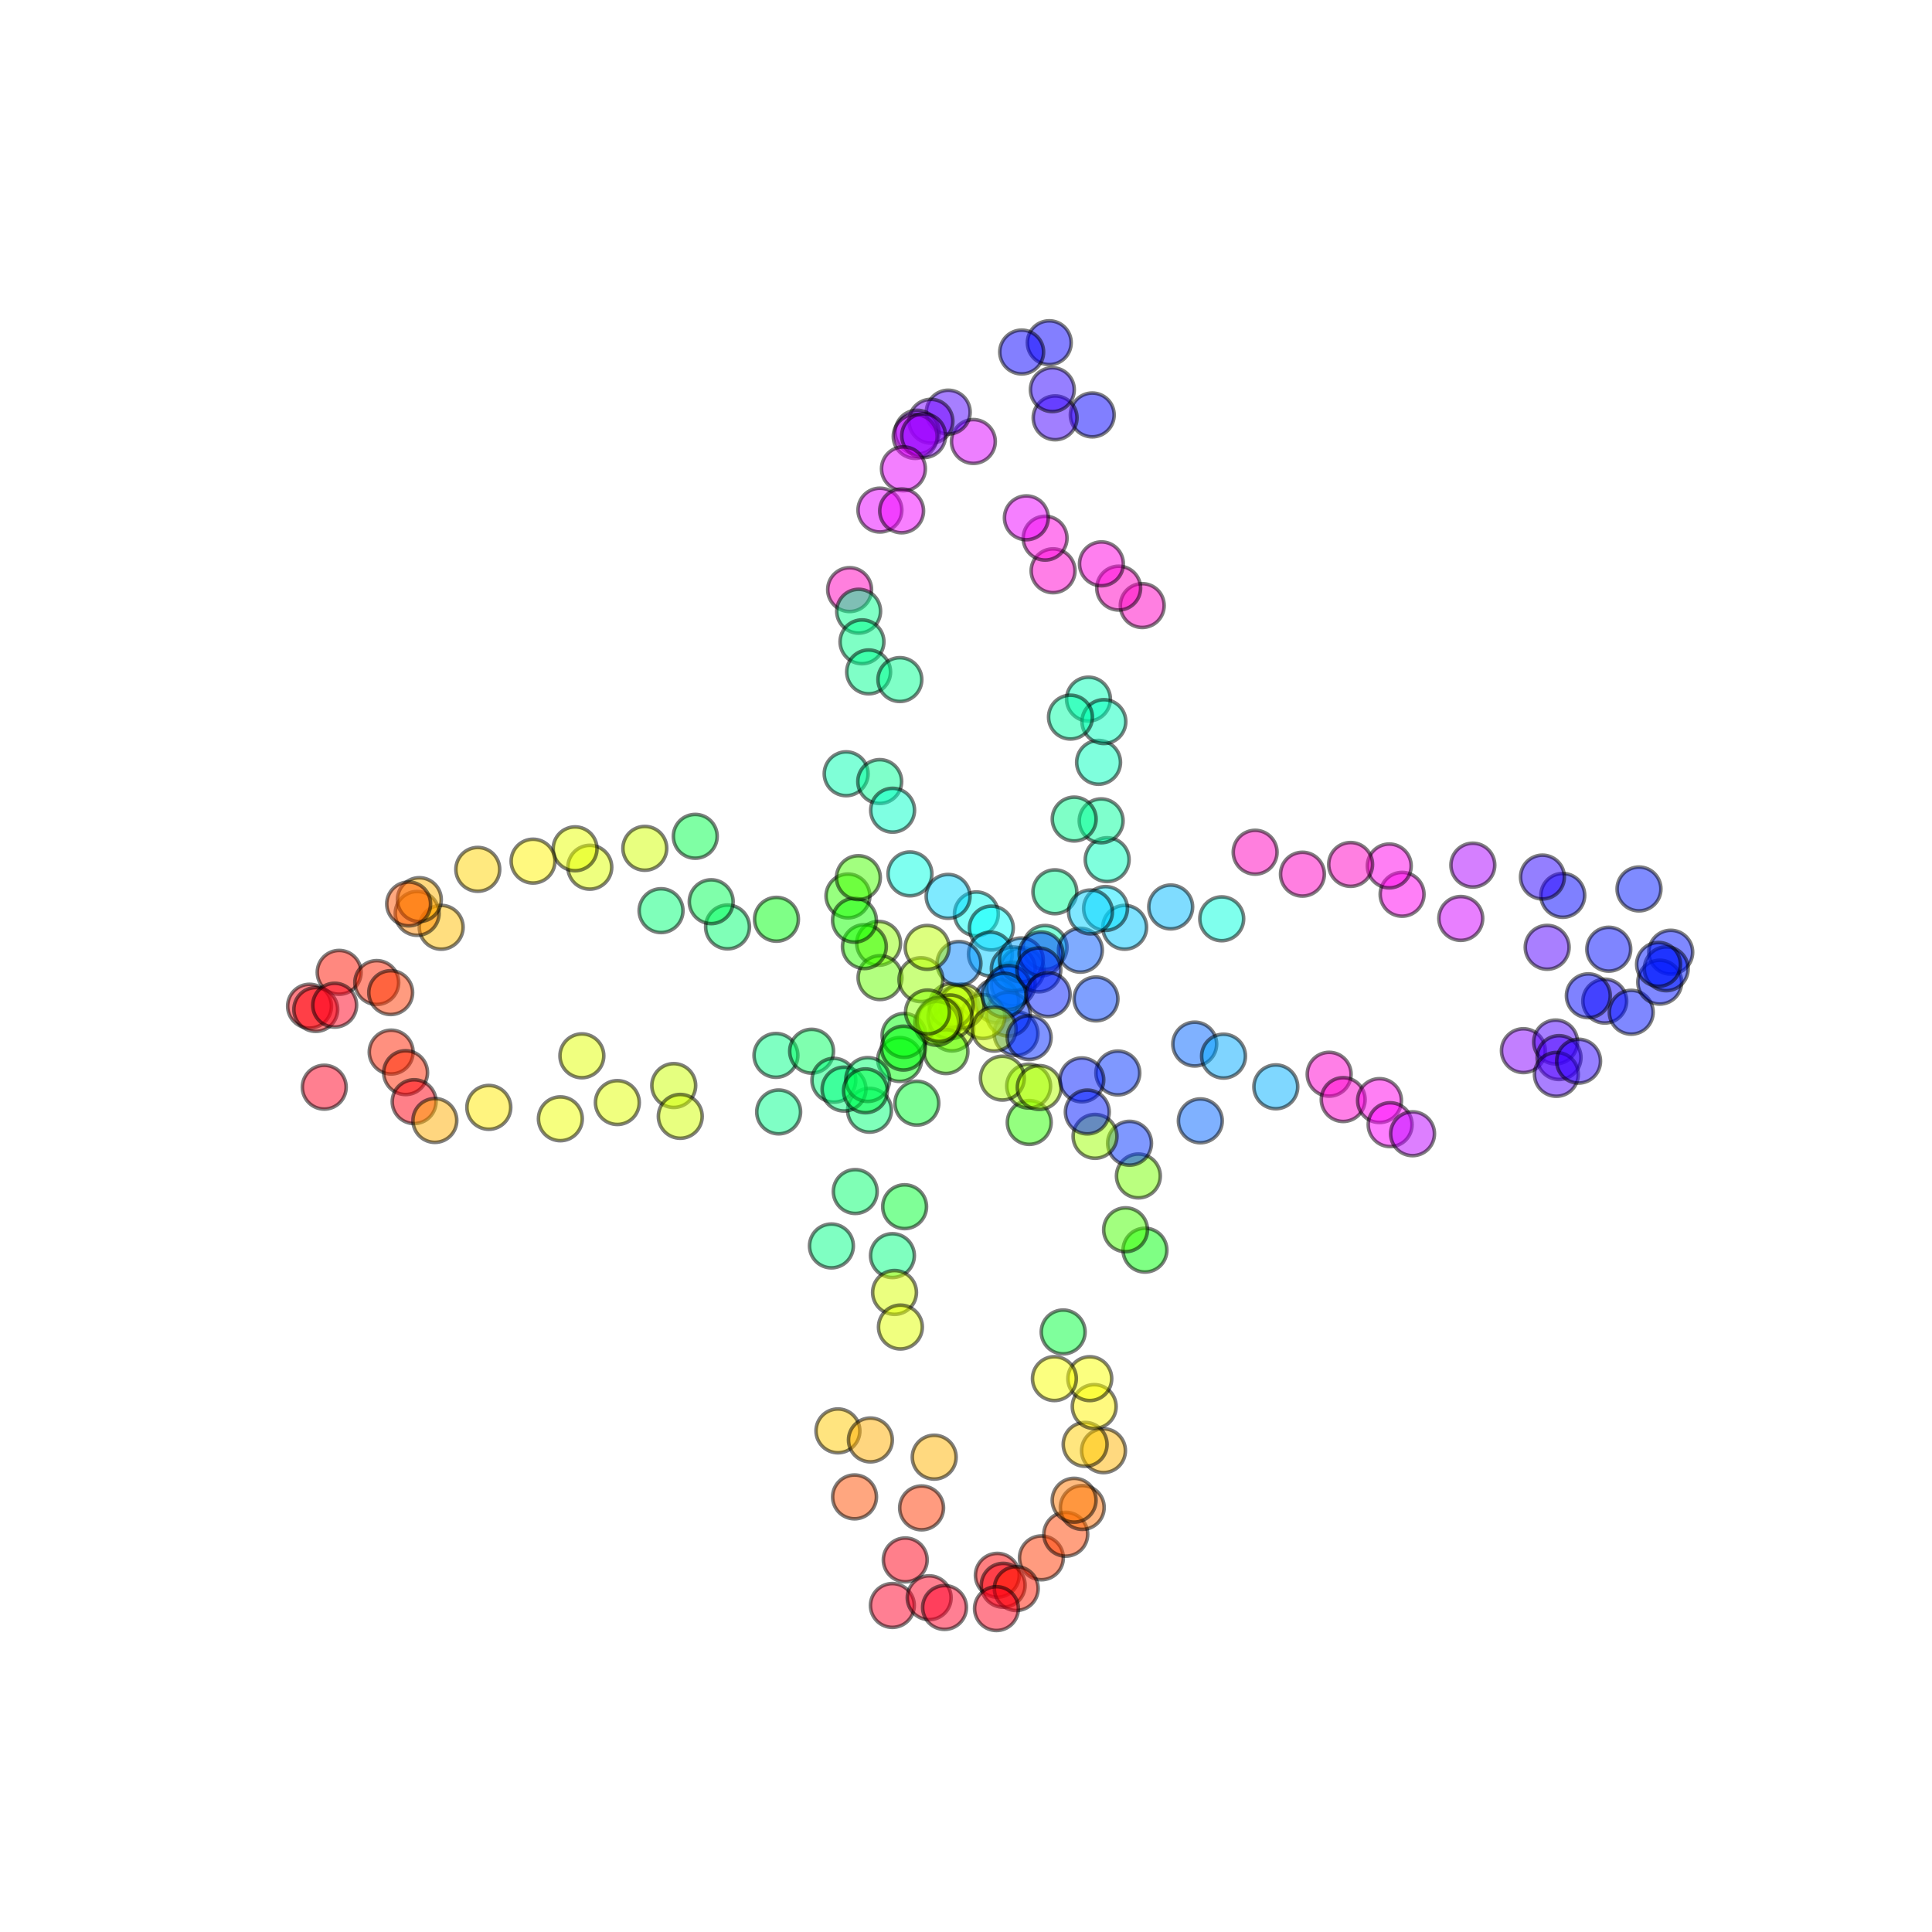 <?xml version="1.0" encoding="utf-8" standalone="no"?>
<!DOCTYPE svg PUBLIC "-//W3C//DTD SVG 1.1//EN"
  "http://www.w3.org/Graphics/SVG/1.1/DTD/svg11.dtd">
<svg xmlns:xlink="http://www.w3.org/1999/xlink" width="540pt" height="540pt" viewBox="0 0 540 540" xmlns="http://www.w3.org/2000/svg" version="1.1">
 <defs>
  <style type="text/css">*{stroke-linejoin: round; stroke-linecap: butt}</style>
 </defs>
 <g id="figure_1">
  <g id="patch_1">
   <path d="M 0 540 
L 540 540 
L 540 0 
L 0 0 
z
" style="fill: #ffffff"/>
  </g>
  <g id="axes_1">
   <g id="PathCollection_1">
    <defs>
     <path id="C0_0_87c0d70e18" d="M 0 6.124 
C 1.624 6.124 3.182 5.478 4.33 4.33 
C 5.478 3.182 6.124 1.624 6.124 -0 
C 6.124 -1.624 5.478 -3.182 4.33 -4.33 
C 3.182 -5.478 1.624 -6.124 0 -6.124 
C -1.624 -6.124 -3.182 -5.478 -4.33 -4.33 
C -5.478 -3.182 -6.124 -1.624 -6.124 0 
C -6.124 1.624 -5.478 3.182 -4.33 4.33 
C -3.182 5.478 -1.624 6.124 0 6.124 
z
"/>
    </defs>
    <g clip-path="url(#p5a6c719908)">
     <use xlink:href="#C0_0_87c0d70e18" x="304.234" y="195.401" style="fill: #00ffb7; fill-opacity: 0.5; stroke: #000000; stroke-opacity: 0.5"/>
    </g>
    <g clip-path="url(#p5a6c719908)">
     <use xlink:href="#C0_0_87c0d70e18" x="319.26" y="169.257" style="fill: #ff00c5; fill-opacity: 0.5; stroke: #000000; stroke-opacity: 0.5"/>
    </g>
    <g clip-path="url(#p5a6c719908)">
     <use xlink:href="#C0_0_87c0d70e18" x="312.677" y="164.381" style="fill: #ff00c5; fill-opacity: 0.5; stroke: #000000; stroke-opacity: 0.5"/>
    </g>
    <g clip-path="url(#p5a6c719908)">
     <use xlink:href="#C0_0_87c0d70e18" x="307.854" y="157.593" style="fill: #ff00e0; fill-opacity: 0.5; stroke: #000000; stroke-opacity: 0.5"/>
    </g>
    <g clip-path="url(#p5a6c719908)">
     <use xlink:href="#C0_0_87c0d70e18" x="294.339" y="159.535" style="fill: #ff00d0; fill-opacity: 0.5; stroke: #000000; stroke-opacity: 0.5"/>
    </g>
    <g clip-path="url(#p5a6c719908)">
     <use xlink:href="#C0_0_87c0d70e18" x="292.113" y="150.418" style="fill: #ff00e0; fill-opacity: 0.5; stroke: #000000; stroke-opacity: 0.5"/>
    </g>
    <g clip-path="url(#p5a6c719908)">
     <use xlink:href="#C0_0_87c0d70e18" x="286.871" y="144.732" style="fill: #ed00ff; fill-opacity: 0.5; stroke: #000000; stroke-opacity: 0.5"/>
    </g>
    <g clip-path="url(#p5a6c719908)">
     <use xlink:href="#C0_0_87c0d70e18" x="305.291" y="115.977" style="fill: #0400ff; fill-opacity: 0.5; stroke: #000000; stroke-opacity: 0.5"/>
    </g>
    <g clip-path="url(#p5a6c719908)">
     <use xlink:href="#C0_0_87c0d70e18" x="294.912" y="116.785" style="fill: #4500ff; fill-opacity: 0.5; stroke: #000000; stroke-opacity: 0.5"/>
    </g>
    <g clip-path="url(#p5a6c719908)">
     <use xlink:href="#C0_0_87c0d70e18" x="294.133" y="108.915" style="fill: #2f00ff; fill-opacity: 0.5; stroke: #000000; stroke-opacity: 0.5"/>
    </g>
    <g clip-path="url(#p5a6c719908)">
     <use xlink:href="#C0_0_87c0d70e18" x="272.063" y="123.398" style="fill: #dd00ff; fill-opacity: 0.5; stroke: #000000; stroke-opacity: 0.5"/>
    </g>
    <g clip-path="url(#p5a6c719908)">
     <use xlink:href="#C0_0_87c0d70e18" x="293.274" y="95.789" style="fill: #0900ff; fill-opacity: 0.5; stroke: #000000; stroke-opacity: 0.5"/>
    </g>
    <g clip-path="url(#p5a6c719908)">
     <use xlink:href="#C0_0_87c0d70e18" x="285.565" y="98.392" style="fill: #0900ff; fill-opacity: 0.5; stroke: #000000; stroke-opacity: 0.5"/>
    </g>
    <g clip-path="url(#p5a6c719908)">
     <use xlink:href="#C0_0_87c0d70e18" x="265.035" y="115.193" style="fill: #5000ff; fill-opacity: 0.5; stroke: #000000; stroke-opacity: 0.5"/>
    </g>
    <g clip-path="url(#p5a6c719908)">
     <use xlink:href="#C0_0_87c0d70e18" x="260.197" y="117.739" style="fill: #7600ff; fill-opacity: 0.5; stroke: #000000; stroke-opacity: 0.5"/>
    </g>
    <g clip-path="url(#p5a6c719908)">
     <use xlink:href="#C0_0_87c0d70e18" x="256.328" y="120.793" style="fill: #8b00ff; fill-opacity: 0.5; stroke: #000000; stroke-opacity: 0.5"/>
    </g>
    <g clip-path="url(#p5a6c719908)">
     <use xlink:href="#C0_0_87c0d70e18" x="255.803" y="121.991" style="fill: #d200ff; fill-opacity: 0.5; stroke: #000000; stroke-opacity: 0.5"/>
    </g>
    <g clip-path="url(#p5a6c719908)">
     <use xlink:href="#C0_0_87c0d70e18" x="258.165" y="121.78" style="fill: #8b00ff; fill-opacity: 0.5; stroke: #000000; stroke-opacity: 0.5"/>
    </g>
    <g clip-path="url(#p5a6c719908)">
     <use xlink:href="#C0_0_87c0d70e18" x="252.513" y="131.026" style="fill: #e800ff; fill-opacity: 0.5; stroke: #000000; stroke-opacity: 0.5"/>
    </g>
    <g clip-path="url(#p5a6c719908)">
     <use xlink:href="#C0_0_87c0d70e18" x="245.941" y="142.575" style="fill: #e800ff; fill-opacity: 0.5; stroke: #000000; stroke-opacity: 0.5"/>
    </g>
    <g clip-path="url(#p5a6c719908)">
     <use xlink:href="#C0_0_87c0d70e18" x="252.008" y="142.787" style="fill: #f300ff; fill-opacity: 0.5; stroke: #000000; stroke-opacity: 0.5"/>
    </g>
    <g clip-path="url(#p5a6c719908)">
     <use xlink:href="#C0_0_87c0d70e18" x="237.473" y="164.799" style="fill: #ff00bf; fill-opacity: 0.5; stroke: #000000; stroke-opacity: 0.5"/>
    </g>
    <g clip-path="url(#p5a6c719908)">
     <use xlink:href="#C0_0_87c0d70e18" x="239.992" y="170.834" style="fill: #00ff8c; fill-opacity: 0.5; stroke: #000000; stroke-opacity: 0.5"/>
    </g>
    <g clip-path="url(#p5a6c719908)">
     <use xlink:href="#C0_0_87c0d70e18" x="240.927" y="179.388" style="fill: #00ff8c; fill-opacity: 0.5; stroke: #000000; stroke-opacity: 0.5"/>
    </g>
    <g clip-path="url(#p5a6c719908)">
     <use xlink:href="#C0_0_87c0d70e18" x="242.785" y="187.798" style="fill: #00ff91; fill-opacity: 0.5; stroke: #000000; stroke-opacity: 0.5"/>
    </g>
    <g clip-path="url(#p5a6c719908)">
     <use xlink:href="#C0_0_87c0d70e18" x="251.517" y="189.946" style="fill: #00ff91; fill-opacity: 0.5; stroke: #000000; stroke-opacity: 0.5"/>
    </g>
    <g clip-path="url(#p5a6c719908)">
     <use xlink:href="#C0_0_87c0d70e18" x="236.504" y="216.271" style="fill: #00ffb1; fill-opacity: 0.5; stroke: #000000; stroke-opacity: 0.5"/>
    </g>
    <g clip-path="url(#p5a6c719908)">
     <use xlink:href="#C0_0_87c0d70e18" x="245.885" y="218.449" style="fill: #00ff97; fill-opacity: 0.5; stroke: #000000; stroke-opacity: 0.5"/>
    </g>
    <g clip-path="url(#p5a6c719908)">
     <use xlink:href="#C0_0_87c0d70e18" x="249.49" y="226.459" style="fill: #00ffc7; fill-opacity: 0.5; stroke: #000000; stroke-opacity: 0.5"/>
    </g>
    <g clip-path="url(#p5a6c719908)">
     <use xlink:href="#C0_0_87c0d70e18" x="237.006" y="250.425" style="fill: #31ff00; fill-opacity: 0.5; stroke: #000000; stroke-opacity: 0.5"/>
    </g>
    <g clip-path="url(#p5a6c719908)">
     <use xlink:href="#C0_0_87c0d70e18" x="254.334" y="244.256" style="fill: #00ffe2; fill-opacity: 0.5; stroke: #000000; stroke-opacity: 0.5"/>
    </g>
    <g clip-path="url(#p5a6c719908)">
     <use xlink:href="#C0_0_87c0d70e18" x="245.577" y="263.667" style="fill: #8dff00; fill-opacity: 0.5; stroke: #000000; stroke-opacity: 0.5"/>
    </g>
    <g clip-path="url(#p5a6c719908)">
     <use xlink:href="#C0_0_87c0d70e18" x="245.968" y="273.249" style="fill: #67ff00; fill-opacity: 0.5; stroke: #000000; stroke-opacity: 0.5"/>
    </g>
    <g clip-path="url(#p5a6c719908)">
     <use xlink:href="#C0_0_87c0d70e18" x="272.907" y="255.438" style="fill: #00fff2; fill-opacity: 0.5; stroke: #000000; stroke-opacity: 0.5"/>
    </g>
    <g clip-path="url(#p5a6c719908)">
     <use xlink:href="#C0_0_87c0d70e18" x="277.082" y="259.398" style="fill: #00fffd; fill-opacity: 0.5; stroke: #000000; stroke-opacity: 0.5"/>
    </g>
    <g clip-path="url(#p5a6c719908)">
     <use xlink:href="#C0_0_87c0d70e18" x="276.822" y="266.665" style="fill: #00cbff; fill-opacity: 0.5; stroke: #000000; stroke-opacity: 0.5"/>
    </g>
    <g clip-path="url(#p5a6c719908)">
     <use xlink:href="#C0_0_87c0d70e18" x="267.483" y="281.768" style="fill: #c3ff00; fill-opacity: 0.5; stroke: #000000; stroke-opacity: 0.5"/>
    </g>
    <g clip-path="url(#p5a6c719908)">
     <use xlink:href="#C0_0_87c0d70e18" x="266.07" y="287.608" style="fill: #b2ff00; fill-opacity: 0.5; stroke: #000000; stroke-opacity: 0.5"/>
    </g>
    <g clip-path="url(#p5a6c719908)">
     <use xlink:href="#C0_0_87c0d70e18" x="285.694" y="271" style="fill: #0038ff; fill-opacity: 0.5; stroke: #000000; stroke-opacity: 0.5"/>
    </g>
    <g clip-path="url(#p5a6c719908)">
     <use xlink:href="#C0_0_87c0d70e18" x="283.195" y="275.055" style="fill: #002dff; fill-opacity: 0.5; stroke: #000000; stroke-opacity: 0.5"/>
    </g>
    <g clip-path="url(#p5a6c719908)">
     <use xlink:href="#C0_0_87c0d70e18" x="278.584" y="279.738" style="fill: #006fff; fill-opacity: 0.5; stroke: #000000; stroke-opacity: 0.5"/>
    </g>
    <g clip-path="url(#p5a6c719908)">
     <use xlink:href="#C0_0_87c0d70e18" x="292.101" y="264.806" style="fill: #00ffb7; fill-opacity: 0.5; stroke: #000000; stroke-opacity: 0.5"/>
    </g>
    <g clip-path="url(#p5a6c719908)">
     <use xlink:href="#C0_0_87c0d70e18" x="283.222" y="270.807" style="fill: #00b0ff; fill-opacity: 0.5; stroke: #000000; stroke-opacity: 0.5"/>
    </g>
    <g clip-path="url(#p5a6c719908)">
     <use xlink:href="#C0_0_87c0d70e18" x="309.456" y="240.279" style="fill: #00ffbc; fill-opacity: 0.5; stroke: #000000; stroke-opacity: 0.5"/>
    </g>
    <g clip-path="url(#p5a6c719908)">
     <use xlink:href="#C0_0_87c0d70e18" x="294.84" y="249.255" style="fill: #00ff97; fill-opacity: 0.5; stroke: #000000; stroke-opacity: 0.5"/>
    </g>
    <g clip-path="url(#p5a6c719908)">
     <use xlink:href="#C0_0_87c0d70e18" x="307.778" y="229.424" style="fill: #00ff9c; fill-opacity: 0.5; stroke: #000000; stroke-opacity: 0.5"/>
    </g>
    <g clip-path="url(#p5a6c719908)">
     <use xlink:href="#C0_0_87c0d70e18" x="300.24" y="228.93" style="fill: #00ff91; fill-opacity: 0.5; stroke: #000000; stroke-opacity: 0.5"/>
    </g>
    <g clip-path="url(#p5a6c719908)">
     <use xlink:href="#C0_0_87c0d70e18" x="307.054" y="213.076" style="fill: #00ffbc; fill-opacity: 0.5; stroke: #000000; stroke-opacity: 0.5"/>
    </g>
    <g clip-path="url(#p5a6c719908)">
     <use xlink:href="#C0_0_87c0d70e18" x="308.541" y="201.691" style="fill: #00ffbc; fill-opacity: 0.5; stroke: #000000; stroke-opacity: 0.5"/>
    </g>
    <g clip-path="url(#p5a6c719908)">
     <use xlink:href="#C0_0_87c0d70e18" x="299.202" y="200.434" style="fill: #00ffa7; fill-opacity: 0.5; stroke: #000000; stroke-opacity: 0.5"/>
    </g>
    <g clip-path="url(#p5a6c719908)">
     <use xlink:href="#C0_0_87c0d70e18" x="320.022" y="349.421" style="fill: #00ff0b; fill-opacity: 0.5; stroke: #000000; stroke-opacity: 0.5"/>
    </g>
    <g clip-path="url(#p5a6c719908)">
     <use xlink:href="#C0_0_87c0d70e18" x="314.602" y="343.723" style="fill: #46ff00; fill-opacity: 0.5; stroke: #000000; stroke-opacity: 0.5"/>
    </g>
    <g clip-path="url(#p5a6c719908)">
     <use xlink:href="#C0_0_87c0d70e18" x="318.183" y="328.683" style="fill: #77ff00; fill-opacity: 0.5; stroke: #000000; stroke-opacity: 0.5"/>
    </g>
    <g clip-path="url(#p5a6c719908)">
     <use xlink:href="#C0_0_87c0d70e18" x="315.712" y="319.543" style="fill: #0033ff; fill-opacity: 0.5; stroke: #000000; stroke-opacity: 0.5"/>
    </g>
    <g clip-path="url(#p5a6c719908)">
     <use xlink:href="#C0_0_87c0d70e18" x="306.064" y="317.619" style="fill: #9dff00; fill-opacity: 0.5; stroke: #000000; stroke-opacity: 0.5"/>
    </g>
    <g clip-path="url(#p5a6c719908)">
     <use xlink:href="#C0_0_87c0d70e18" x="312.434" y="299.905" style="fill: #0033ff; fill-opacity: 0.5; stroke: #000000; stroke-opacity: 0.5"/>
    </g>
    <g clip-path="url(#p5a6c719908)">
     <use xlink:href="#C0_0_87c0d70e18" x="287.677" y="313.733" style="fill: #2bff00; fill-opacity: 0.5; stroke: #000000; stroke-opacity: 0.5"/>
    </g>
    <g clip-path="url(#p5a6c719908)">
     <use xlink:href="#C0_0_87c0d70e18" x="287.509" y="303.566" style="fill: #97ff00; fill-opacity: 0.5; stroke: #000000; stroke-opacity: 0.5"/>
    </g>
    <g clip-path="url(#p5a6c719908)">
     <use xlink:href="#C0_0_87c0d70e18" x="280.163" y="301.342" style="fill: #a8ff00; fill-opacity: 0.5; stroke: #000000; stroke-opacity: 0.5"/>
    </g>
    <g clip-path="url(#p5a6c719908)">
     <use xlink:href="#C0_0_87c0d70e18" x="283.978" y="288.878" style="fill: #0038ff; fill-opacity: 0.5; stroke: #000000; stroke-opacity: 0.5"/>
    </g>
    <g clip-path="url(#p5a6c719908)">
     <use xlink:href="#C0_0_87c0d70e18" x="281.83" y="283.44" style="fill: #0033ff; fill-opacity: 0.5; stroke: #000000; stroke-opacity: 0.5"/>
    </g>
    <g clip-path="url(#p5a6c719908)">
     <use xlink:href="#C0_0_87c0d70e18" x="274.739" y="284.132" style="fill: #cdff00; fill-opacity: 0.5; stroke: #000000; stroke-opacity: 0.5"/>
    </g>
    <g clip-path="url(#p5a6c719908)">
     <use xlink:href="#C0_0_87c0d70e18" x="285.467" y="268.298" style="fill: #00a5ff; fill-opacity: 0.5; stroke: #000000; stroke-opacity: 0.5"/>
    </g>
    <g clip-path="url(#p5a6c719908)">
     <use xlink:href="#C0_0_87c0d70e18" x="268.866" y="281.17" style="fill: #cdff00; fill-opacity: 0.5; stroke: #000000; stroke-opacity: 0.5"/>
    </g>
    <g clip-path="url(#p5a6c719908)">
     <use xlink:href="#C0_0_87c0d70e18" x="262.827" y="284.918" style="fill: #b8ff00; fill-opacity: 0.5; stroke: #000000; stroke-opacity: 0.5"/>
    </g>
    <g clip-path="url(#p5a6c719908)">
     <use xlink:href="#C0_0_87c0d70e18" x="265.861" y="281.068" style="fill: #b2ff00; fill-opacity: 0.5; stroke: #000000; stroke-opacity: 0.5"/>
    </g>
    <g clip-path="url(#p5a6c719908)">
     <use xlink:href="#C0_0_87c0d70e18" x="251.47" y="296.132" style="fill: #00ff0b; fill-opacity: 0.5; stroke: #000000; stroke-opacity: 0.5"/>
    </g>
    <g clip-path="url(#p5a6c719908)">
     <use xlink:href="#C0_0_87c0d70e18" x="265.527" y="284.227" style="fill: #c3ff00; fill-opacity: 0.5; stroke: #000000; stroke-opacity: 0.5"/>
    </g>
    <g clip-path="url(#p5a6c719908)">
     <use xlink:href="#C0_0_87c0d70e18" x="243.031" y="310.316" style="fill: #00ff76; fill-opacity: 0.5; stroke: #000000; stroke-opacity: 0.5"/>
    </g>
    <g clip-path="url(#p5a6c719908)">
     <use xlink:href="#C0_0_87c0d70e18" x="264.399" y="293.925" style="fill: #46ff00; fill-opacity: 0.5; stroke: #000000; stroke-opacity: 0.5"/>
    </g>
    <g clip-path="url(#p5a6c719908)">
     <use xlink:href="#C0_0_87c0d70e18" x="256.264" y="308.339" style="fill: #00ff30; fill-opacity: 0.5; stroke: #000000; stroke-opacity: 0.5"/>
    </g>
    <g clip-path="url(#p5a6c719908)">
     <use xlink:href="#C0_0_87c0d70e18" x="239.044" y="333.036" style="fill: #00ff6c; fill-opacity: 0.5; stroke: #000000; stroke-opacity: 0.5"/>
    </g>
    <g clip-path="url(#p5a6c719908)">
     <use xlink:href="#C0_0_87c0d70e18" x="232.387" y="348.246" style="fill: #00ff86; fill-opacity: 0.5; stroke: #000000; stroke-opacity: 0.5"/>
    </g>
    <g clip-path="url(#p5a6c719908)">
     <use xlink:href="#C0_0_87c0d70e18" x="252.842" y="337.28" style="fill: #00ff30; fill-opacity: 0.5; stroke: #000000; stroke-opacity: 0.5"/>
    </g>
    <g clip-path="url(#p5a6c719908)">
     <use xlink:href="#C0_0_87c0d70e18" x="249.439" y="350.952" style="fill: #00ff81; fill-opacity: 0.5; stroke: #000000; stroke-opacity: 0.5"/>
    </g>
    <g clip-path="url(#p5a6c719908)">
     <use xlink:href="#C0_0_87c0d70e18" x="250.027" y="361.244" style="fill: #d8ff00; fill-opacity: 0.5; stroke: #000000; stroke-opacity: 0.5"/>
    </g>
    <g clip-path="url(#p5a6c719908)">
     <use xlink:href="#C0_0_87c0d70e18" x="251.67" y="370.913" style="fill: #e3ff00; fill-opacity: 0.5; stroke: #000000; stroke-opacity: 0.5"/>
    </g>
    <g clip-path="url(#p5a6c719908)">
     <use xlink:href="#C0_0_87c0d70e18" x="234.206" y="399.936" style="fill: #ffca00; fill-opacity: 0.5; stroke: #000000; stroke-opacity: 0.5"/>
    </g>
    <g clip-path="url(#p5a6c719908)">
     <use xlink:href="#C0_0_87c0d70e18" x="243.283" y="402.474" style="fill: #ffaf00; fill-opacity: 0.5; stroke: #000000; stroke-opacity: 0.5"/>
    </g>
    <g clip-path="url(#p5a6c719908)">
     <use xlink:href="#C0_0_87c0d70e18" x="238.848" y="418.39" style="fill: #ff4e00; fill-opacity: 0.5; stroke: #000000; stroke-opacity: 0.5"/>
    </g>
    <g clip-path="url(#p5a6c719908)">
     <use xlink:href="#C0_0_87c0d70e18" x="261.115" y="407.284" style="fill: #ffb400; fill-opacity: 0.5; stroke: #000000; stroke-opacity: 0.5"/>
    </g>
    <g clip-path="url(#p5a6c719908)">
     <use xlink:href="#C0_0_87c0d70e18" x="257.59" y="421.462" style="fill: #ff3800; fill-opacity: 0.5; stroke: #000000; stroke-opacity: 0.5"/>
    </g>
    <g clip-path="url(#p5a6c719908)">
     <use xlink:href="#C0_0_87c0d70e18" x="253.022" y="436.003" style="fill: #ff0019; fill-opacity: 0.5; stroke: #000000; stroke-opacity: 0.5"/>
    </g>
    <g clip-path="url(#p5a6c719908)">
     <use xlink:href="#C0_0_87c0d70e18" x="249.418" y="448.736" style="fill: #ff0029; fill-opacity: 0.5; stroke: #000000; stroke-opacity: 0.5"/>
    </g>
    <g clip-path="url(#p5a6c719908)">
     <use xlink:href="#C0_0_87c0d70e18" x="259.713" y="446.575" style="fill: #ff0023; fill-opacity: 0.5; stroke: #000000; stroke-opacity: 0.5"/>
    </g>
    <g clip-path="url(#p5a6c719908)">
     <use xlink:href="#C0_0_87c0d70e18" x="264.001" y="449.294" style="fill: #ff0029; fill-opacity: 0.5; stroke: #000000; stroke-opacity: 0.5"/>
    </g>
    <g clip-path="url(#p5a6c719908)">
     <use xlink:href="#C0_0_87c0d70e18" x="278.759" y="440.3" style="fill: #ff0003; fill-opacity: 0.5; stroke: #000000; stroke-opacity: 0.5"/>
    </g>
    <g clip-path="url(#p5a6c719908)">
     <use xlink:href="#C0_0_87c0d70e18" x="280.394" y="443.091" style="fill: #ff0013; fill-opacity: 0.5; stroke: #000000; stroke-opacity: 0.5"/>
    </g>
    <g clip-path="url(#p5a6c719908)">
     <use xlink:href="#C0_0_87c0d70e18" x="291.079" y="435.422" style="fill: #ff3800; fill-opacity: 0.5; stroke: #000000; stroke-opacity: 0.5"/>
    </g>
    <g clip-path="url(#p5a6c719908)">
     <use xlink:href="#C0_0_87c0d70e18" x="284.046" y="444.012" style="fill: #ff1800; fill-opacity: 0.5; stroke: #000000; stroke-opacity: 0.5"/>
    </g>
    <g clip-path="url(#p5a6c719908)">
     <use xlink:href="#C0_0_87c0d70e18" x="278.519" y="449.611" style="fill: #ff001e; fill-opacity: 0.5; stroke: #000000; stroke-opacity: 0.5"/>
    </g>
    <g clip-path="url(#p5a6c719908)">
     <use xlink:href="#C0_0_87c0d70e18" x="297.887" y="428.828" style="fill: #ff4300; fill-opacity: 0.5; stroke: #000000; stroke-opacity: 0.5"/>
    </g>
    <g clip-path="url(#p5a6c719908)">
     <use xlink:href="#C0_0_87c0d70e18" x="302.495" y="421.342" style="fill: #ff6e00; fill-opacity: 0.5; stroke: #000000; stroke-opacity: 0.5"/>
    </g>
    <g clip-path="url(#p5a6c719908)">
     <use xlink:href="#C0_0_87c0d70e18" x="300.221" y="419.321" style="fill: #ff7900; fill-opacity: 0.5; stroke: #000000; stroke-opacity: 0.5"/>
    </g>
    <g clip-path="url(#p5a6c719908)">
     <use xlink:href="#C0_0_87c0d70e18" x="308.43" y="405.473" style="fill: #ffb400; fill-opacity: 0.5; stroke: #000000; stroke-opacity: 0.5"/>
    </g>
    <g clip-path="url(#p5a6c719908)">
     <use xlink:href="#C0_0_87c0d70e18" x="303.301" y="403.709" style="fill: #ffcf00; fill-opacity: 0.5; stroke: #000000; stroke-opacity: 0.5"/>
    </g>
    <g clip-path="url(#p5a6c719908)">
     <use xlink:href="#C0_0_87c0d70e18" x="305.839" y="393.139" style="fill: #fff500; fill-opacity: 0.5; stroke: #000000; stroke-opacity: 0.5"/>
    </g>
    <g clip-path="url(#p5a6c719908)">
     <use xlink:href="#C0_0_87c0d70e18" x="304.599" y="385.339" style="fill: #f9ff00; fill-opacity: 0.5; stroke: #000000; stroke-opacity: 0.5"/>
    </g>
    <g clip-path="url(#p5a6c719908)">
     <use xlink:href="#C0_0_87c0d70e18" x="294.71" y="385.33" style="fill: #f9ff00; fill-opacity: 0.5; stroke: #000000; stroke-opacity: 0.5"/>
    </g>
    <g clip-path="url(#p5a6c719908)">
     <use xlink:href="#C0_0_87c0d70e18" x="297.159" y="372.284" style="fill: #00ff3b; fill-opacity: 0.5; stroke: #000000; stroke-opacity: 0.5"/>
    </g>
    <g clip-path="url(#p5a6c719908)">
     <use xlink:href="#C0_0_87c0d70e18" x="252.679" y="289.409" style="fill: #00ff0b; fill-opacity: 0.5; stroke: #000000; stroke-opacity: 0.5"/>
    </g>
    <g clip-path="url(#p5a6c719908)">
     <use xlink:href="#C0_0_87c0d70e18" x="268.033" y="269.286" style="fill: #0084ff; fill-opacity: 0.5; stroke: #000000; stroke-opacity: 0.5"/>
    </g>
    <g clip-path="url(#p5a6c719908)">
     <use xlink:href="#C0_0_87c0d70e18" x="257.409" y="273.826" style="fill: #97ff00; fill-opacity: 0.5; stroke: #000000; stroke-opacity: 0.5"/>
    </g>
    <g clip-path="url(#p5a6c719908)">
     <use xlink:href="#C0_0_87c0d70e18" x="259.134" y="264.801" style="fill: #bdff00; fill-opacity: 0.5; stroke: #000000; stroke-opacity: 0.5"/>
    </g>
    <g clip-path="url(#p5a6c719908)">
     <use xlink:href="#C0_0_87c0d70e18" x="264.999" y="250.539" style="fill: #00d6ff; fill-opacity: 0.5; stroke: #000000; stroke-opacity: 0.5"/>
    </g>
    <g clip-path="url(#p5a6c719908)">
     <use xlink:href="#C0_0_87c0d70e18" x="241.598" y="264.585" style="fill: #2bff00; fill-opacity: 0.5; stroke: #000000; stroke-opacity: 0.5"/>
    </g>
    <g clip-path="url(#p5a6c719908)">
     <use xlink:href="#C0_0_87c0d70e18" x="238.82" y="257.205" style="fill: #10ff00; fill-opacity: 0.5; stroke: #000000; stroke-opacity: 0.5"/>
    </g>
    <g clip-path="url(#p5a6c719908)">
     <use xlink:href="#C0_0_87c0d70e18" x="239.924" y="245.303" style="fill: #46ff00; fill-opacity: 0.5; stroke: #000000; stroke-opacity: 0.5"/>
    </g>
    <g clip-path="url(#p5a6c719908)">
     <use xlink:href="#C0_0_87c0d70e18" x="217.025" y="256.945" style="fill: #00ff10; fill-opacity: 0.5; stroke: #000000; stroke-opacity: 0.5"/>
    </g>
    <g clip-path="url(#p5a6c719908)">
     <use xlink:href="#C0_0_87c0d70e18" x="203.351" y="259.086" style="fill: #00ff71; fill-opacity: 0.5; stroke: #000000; stroke-opacity: 0.5"/>
    </g>
    <g clip-path="url(#p5a6c719908)">
     <use xlink:href="#C0_0_87c0d70e18" x="198.786" y="252.032" style="fill: #00ff56; fill-opacity: 0.5; stroke: #000000; stroke-opacity: 0.5"/>
    </g>
    <g clip-path="url(#p5a6c719908)">
     <use xlink:href="#C0_0_87c0d70e18" x="184.769" y="254.534" style="fill: #00ff76; fill-opacity: 0.5; stroke: #000000; stroke-opacity: 0.5"/>
    </g>
    <g clip-path="url(#p5a6c719908)">
     <use xlink:href="#C0_0_87c0d70e18" x="194.329" y="233.753" style="fill: #00ff4b; fill-opacity: 0.5; stroke: #000000; stroke-opacity: 0.5"/>
    </g>
    <g clip-path="url(#p5a6c719908)">
     <use xlink:href="#C0_0_87c0d70e18" x="180.23" y="237.11" style="fill: #d3ff00; fill-opacity: 0.5; stroke: #000000; stroke-opacity: 0.5"/>
    </g>
    <g clip-path="url(#p5a6c719908)">
     <use xlink:href="#C0_0_87c0d70e18" x="164.854" y="242.396" style="fill: #deff00; fill-opacity: 0.5; stroke: #000000; stroke-opacity: 0.5"/>
    </g>
    <g clip-path="url(#p5a6c719908)">
     <use xlink:href="#C0_0_87c0d70e18" x="160.74" y="237.241" style="fill: #e8ff00; fill-opacity: 0.5; stroke: #000000; stroke-opacity: 0.5"/>
    </g>
    <g clip-path="url(#p5a6c719908)">
     <use xlink:href="#C0_0_87c0d70e18" x="148.993" y="240.691" style="fill: #fff500; fill-opacity: 0.5; stroke: #000000; stroke-opacity: 0.5"/>
    </g>
    <g clip-path="url(#p5a6c719908)">
     <use xlink:href="#C0_0_87c0d70e18" x="123.316" y="259.179" style="fill: #ffbf00; fill-opacity: 0.5; stroke: #000000; stroke-opacity: 0.5"/>
    </g>
    <g clip-path="url(#p5a6c719908)">
     <use xlink:href="#C0_0_87c0d70e18" x="133.542" y="242.991" style="fill: #ffd500; fill-opacity: 0.5; stroke: #000000; stroke-opacity: 0.5"/>
    </g>
    <g clip-path="url(#p5a6c719908)">
     <use xlink:href="#C0_0_87c0d70e18" x="116.601" y="255.294" style="fill: #ff8900; fill-opacity: 0.5; stroke: #000000; stroke-opacity: 0.5"/>
    </g>
    <g clip-path="url(#p5a6c719908)">
     <use xlink:href="#C0_0_87c0d70e18" x="117.207" y="251.45" style="fill: #ffb400; fill-opacity: 0.5; stroke: #000000; stroke-opacity: 0.5"/>
    </g>
    <g clip-path="url(#p5a6c719908)">
     <use xlink:href="#C0_0_87c0d70e18" x="114.221" y="252.653" style="fill: #ff5300; fill-opacity: 0.5; stroke: #000000; stroke-opacity: 0.5"/>
    </g>
    <g clip-path="url(#p5a6c719908)">
     <use xlink:href="#C0_0_87c0d70e18" x="94.8" y="271.773" style="fill: #ff1200; fill-opacity: 0.5; stroke: #000000; stroke-opacity: 0.5"/>
    </g>
    <g clip-path="url(#p5a6c719908)">
     <use xlink:href="#C0_0_87c0d70e18" x="86.523" y="281.237" style="fill: #ff000e; fill-opacity: 0.5; stroke: #000000; stroke-opacity: 0.5"/>
    </g>
    <g clip-path="url(#p5a6c719908)">
     <use xlink:href="#C0_0_87c0d70e18" x="88.259" y="282.155" style="fill: #ff0009; fill-opacity: 0.5; stroke: #000000; stroke-opacity: 0.5"/>
    </g>
    <g clip-path="url(#p5a6c719908)">
     <use xlink:href="#C0_0_87c0d70e18" x="93.544" y="280.951" style="fill: #ff001e; fill-opacity: 0.5; stroke: #000000; stroke-opacity: 0.5"/>
    </g>
    <g clip-path="url(#p5a6c719908)">
     <use xlink:href="#C0_0_87c0d70e18" x="105.307" y="274.625" style="fill: #ff2200; fill-opacity: 0.5; stroke: #000000; stroke-opacity: 0.5"/>
    </g>
    <g clip-path="url(#p5a6c719908)">
     <use xlink:href="#C0_0_87c0d70e18" x="109.2" y="277.438" style="fill: #ff3800; fill-opacity: 0.5; stroke: #000000; stroke-opacity: 0.5"/>
    </g>
    <g clip-path="url(#p5a6c719908)">
     <use xlink:href="#C0_0_87c0d70e18" x="90.63" y="303.873" style="fill: #ff0023; fill-opacity: 0.5; stroke: #000000; stroke-opacity: 0.5"/>
    </g>
    <g clip-path="url(#p5a6c719908)">
     <use xlink:href="#C0_0_87c0d70e18" x="109.335" y="294.061" style="fill: #ff2200; fill-opacity: 0.5; stroke: #000000; stroke-opacity: 0.5"/>
    </g>
    <g clip-path="url(#p5a6c719908)">
     <use xlink:href="#C0_0_87c0d70e18" x="113.366" y="299.807" style="fill: #ff2800; fill-opacity: 0.5; stroke: #000000; stroke-opacity: 0.5"/>
    </g>
    <g clip-path="url(#p5a6c719908)">
     <use xlink:href="#C0_0_87c0d70e18" x="115.753" y="307.919" style="fill: #ff0013; fill-opacity: 0.5; stroke: #000000; stroke-opacity: 0.5"/>
    </g>
    <g clip-path="url(#p5a6c719908)">
     <use xlink:href="#C0_0_87c0d70e18" x="121.546" y="313.176" style="fill: #ffaf00; fill-opacity: 0.5; stroke: #000000; stroke-opacity: 0.5"/>
    </g>
    <g clip-path="url(#p5a6c719908)">
     <use xlink:href="#C0_0_87c0d70e18" x="136.627" y="309.513" style="fill: #ffea00; fill-opacity: 0.5; stroke: #000000; stroke-opacity: 0.5"/>
    </g>
    <g clip-path="url(#p5a6c719908)">
     <use xlink:href="#C0_0_87c0d70e18" x="162.636" y="295.105" style="fill: #e3ff00; fill-opacity: 0.5; stroke: #000000; stroke-opacity: 0.5"/>
    </g>
    <g clip-path="url(#p5a6c719908)">
     <use xlink:href="#C0_0_87c0d70e18" x="156.623" y="312.708" style="fill: #eeff00; fill-opacity: 0.5; stroke: #000000; stroke-opacity: 0.5"/>
    </g>
    <g clip-path="url(#p5a6c719908)">
     <use xlink:href="#C0_0_87c0d70e18" x="172.553" y="308.17" style="fill: #e3ff00; fill-opacity: 0.5; stroke: #000000; stroke-opacity: 0.5"/>
    </g>
    <g clip-path="url(#p5a6c719908)">
     <use xlink:href="#C0_0_87c0d70e18" x="188.315" y="303.413" style="fill: #cdff00; fill-opacity: 0.5; stroke: #000000; stroke-opacity: 0.5"/>
    </g>
    <g clip-path="url(#p5a6c719908)">
     <use xlink:href="#C0_0_87c0d70e18" x="190.14" y="312.026" style="fill: #d3ff00; fill-opacity: 0.5; stroke: #000000; stroke-opacity: 0.5"/>
    </g>
    <g clip-path="url(#p5a6c719908)">
     <use xlink:href="#C0_0_87c0d70e18" x="216.882" y="294.982" style="fill: #00ff86; fill-opacity: 0.5; stroke: #000000; stroke-opacity: 0.5"/>
    </g>
    <g clip-path="url(#p5a6c719908)">
     <use xlink:href="#C0_0_87c0d70e18" x="226.845" y="293.821" style="fill: #00ff61; fill-opacity: 0.5; stroke: #000000; stroke-opacity: 0.5"/>
    </g>
    <g clip-path="url(#p5a6c719908)">
     <use xlink:href="#C0_0_87c0d70e18" x="217.635" y="310.789" style="fill: #00ff8c; fill-opacity: 0.5; stroke: #000000; stroke-opacity: 0.5"/>
    </g>
    <g clip-path="url(#p5a6c719908)">
     <use xlink:href="#C0_0_87c0d70e18" x="233.071" y="301.942" style="fill: #00ff7c; fill-opacity: 0.5; stroke: #000000; stroke-opacity: 0.5"/>
    </g>
    <g clip-path="url(#p5a6c719908)">
     <use xlink:href="#C0_0_87c0d70e18" x="235.915" y="304.41" style="fill: #00ff7c; fill-opacity: 0.5; stroke: #000000; stroke-opacity: 0.5"/>
    </g>
    <g clip-path="url(#p5a6c719908)">
     <use xlink:href="#C0_0_87c0d70e18" x="242.542" y="301.729" style="fill: #00ff71; fill-opacity: 0.5; stroke: #000000; stroke-opacity: 0.5"/>
    </g>
    <g clip-path="url(#p5a6c719908)">
     <use xlink:href="#C0_0_87c0d70e18" x="241.898" y="304.888" style="fill: #00ff46; fill-opacity: 0.5; stroke: #000000; stroke-opacity: 0.5"/>
    </g>
    <g clip-path="url(#p5a6c719908)">
     <use xlink:href="#C0_0_87c0d70e18" x="261.813" y="286.018" style="fill: #97ff00; fill-opacity: 0.5; stroke: #000000; stroke-opacity: 0.5"/>
    </g>
    <g clip-path="url(#p5a6c719908)">
     <use xlink:href="#C0_0_87c0d70e18" x="262.405" y="284.982" style="fill: #b8ff00; fill-opacity: 0.5; stroke: #000000; stroke-opacity: 0.5"/>
    </g>
    <g clip-path="url(#p5a6c719908)">
     <use xlink:href="#C0_0_87c0d70e18" x="252.514" y="292.948" style="fill: #00ff0b; fill-opacity: 0.5; stroke: #000000; stroke-opacity: 0.5"/>
    </g>
    <g clip-path="url(#p5a6c719908)">
     <use xlink:href="#C0_0_87c0d70e18" x="259.238" y="282.85" style="fill: #87ff00; fill-opacity: 0.5; stroke: #000000; stroke-opacity: 0.5"/>
    </g>
    <g clip-path="url(#p5a6c719908)">
     <use xlink:href="#C0_0_87c0d70e18" x="466.977" y="266.144" style="fill: #0012ff; fill-opacity: 0.5; stroke: #000000; stroke-opacity: 0.5"/>
    </g>
    <g clip-path="url(#p5a6c719908)">
     <use xlink:href="#C0_0_87c0d70e18" x="448.538" y="279.815" style="fill: #0e00ff; fill-opacity: 0.5; stroke: #000000; stroke-opacity: 0.5"/>
    </g>
    <g clip-path="url(#p5a6c719908)">
     <use xlink:href="#C0_0_87c0d70e18" x="443.946" y="278.322" style="fill: #0007ff; fill-opacity: 0.5; stroke: #000000; stroke-opacity: 0.5"/>
    </g>
    <g clip-path="url(#p5a6c719908)">
     <use xlink:href="#C0_0_87c0d70e18" x="449.66" y="265.308" style="fill: #000dff; fill-opacity: 0.5; stroke: #000000; stroke-opacity: 0.5"/>
    </g>
    <g clip-path="url(#p5a6c719908)">
     <use xlink:href="#C0_0_87c0d70e18" x="458.105" y="248.467" style="fill: #0018ff; fill-opacity: 0.5; stroke: #000000; stroke-opacity: 0.5"/>
    </g>
    <g clip-path="url(#p5a6c719908)">
     <use xlink:href="#C0_0_87c0d70e18" x="432.44" y="264.777" style="fill: #5500ff; fill-opacity: 0.5; stroke: #000000; stroke-opacity: 0.5"/>
    </g>
    <g clip-path="url(#p5a6c719908)">
     <use xlink:href="#C0_0_87c0d70e18" x="436.799" y="250.26" style="fill: #0002ff; fill-opacity: 0.5; stroke: #000000; stroke-opacity: 0.5"/>
    </g>
    <g clip-path="url(#p5a6c719908)">
     <use xlink:href="#C0_0_87c0d70e18" x="431.119" y="245.142" style="fill: #2a00ff; fill-opacity: 0.5; stroke: #000000; stroke-opacity: 0.5"/>
    </g>
    <g clip-path="url(#p5a6c719908)">
     <use xlink:href="#C0_0_87c0d70e18" x="408.293" y="256.711" style="fill: #d200ff; fill-opacity: 0.5; stroke: #000000; stroke-opacity: 0.5"/>
    </g>
    <g clip-path="url(#p5a6c719908)">
     <use xlink:href="#C0_0_87c0d70e18" x="411.664" y="241.807" style="fill: #ac00ff; fill-opacity: 0.5; stroke: #000000; stroke-opacity: 0.5"/>
    </g>
    <g clip-path="url(#p5a6c719908)">
     <use xlink:href="#C0_0_87c0d70e18" x="391.891" y="249.962" style="fill: #ff00f0; fill-opacity: 0.5; stroke: #000000; stroke-opacity: 0.5"/>
    </g>
    <g clip-path="url(#p5a6c719908)">
     <use xlink:href="#C0_0_87c0d70e18" x="388.302" y="242.035" style="fill: #ff00eb; fill-opacity: 0.5; stroke: #000000; stroke-opacity: 0.5"/>
    </g>
    <g clip-path="url(#p5a6c719908)">
     <use xlink:href="#C0_0_87c0d70e18" x="377.505" y="241.611" style="fill: #ff00c5; fill-opacity: 0.5; stroke: #000000; stroke-opacity: 0.5"/>
    </g>
    <g clip-path="url(#p5a6c719908)">
     <use xlink:href="#C0_0_87c0d70e18" x="364.038" y="244.336" style="fill: #ff00c5; fill-opacity: 0.5; stroke: #000000; stroke-opacity: 0.5"/>
    </g>
    <g clip-path="url(#p5a6c719908)">
     <use xlink:href="#C0_0_87c0d70e18" x="341.478" y="256.807" style="fill: #00ffdc; fill-opacity: 0.5; stroke: #000000; stroke-opacity: 0.5"/>
    </g>
    <g clip-path="url(#p5a6c719908)">
     <use xlink:href="#C0_0_87c0d70e18" x="350.815" y="238.2" style="fill: #ff00bf; fill-opacity: 0.5; stroke: #000000; stroke-opacity: 0.5"/>
    </g>
    <g clip-path="url(#p5a6c719908)">
     <use xlink:href="#C0_0_87c0d70e18" x="327.215" y="253.503" style="fill: #00bbff; fill-opacity: 0.5; stroke: #000000; stroke-opacity: 0.5"/>
    </g>
    <g clip-path="url(#p5a6c719908)">
     <use xlink:href="#C0_0_87c0d70e18" x="314.349" y="259.181" style="fill: #00c6ff; fill-opacity: 0.5; stroke: #000000; stroke-opacity: 0.5"/>
    </g>
    <g clip-path="url(#p5a6c719908)">
     <use xlink:href="#C0_0_87c0d70e18" x="301.976" y="265.591" style="fill: #0059ff; fill-opacity: 0.5; stroke: #000000; stroke-opacity: 0.5"/>
    </g>
    <g clip-path="url(#p5a6c719908)">
     <use xlink:href="#C0_0_87c0d70e18" x="309.003" y="253.926" style="fill: #00e6ff; fill-opacity: 0.5; stroke: #000000; stroke-opacity: 0.5"/>
    </g>
    <g clip-path="url(#p5a6c719908)">
     <use xlink:href="#C0_0_87c0d70e18" x="304.795" y="254.896" style="fill: #00d0ff; fill-opacity: 0.5; stroke: #000000; stroke-opacity: 0.5"/>
    </g>
    <g clip-path="url(#p5a6c719908)">
     <use xlink:href="#C0_0_87c0d70e18" x="281.919" y="275.988" style="fill: #0049ff; fill-opacity: 0.5; stroke: #000000; stroke-opacity: 0.5"/>
    </g>
    <g clip-path="url(#p5a6c719908)">
     <use xlink:href="#C0_0_87c0d70e18" x="290.983" y="266.623" style="fill: #0033ff; fill-opacity: 0.5; stroke: #000000; stroke-opacity: 0.5"/>
    </g>
    <g clip-path="url(#p5a6c719908)">
     <use xlink:href="#C0_0_87c0d70e18" x="280.646" y="278.147" style="fill: #0095ff; fill-opacity: 0.5; stroke: #000000; stroke-opacity: 0.5"/>
    </g>
    <g clip-path="url(#p5a6c719908)">
     <use xlink:href="#C0_0_87c0d70e18" x="290.363" y="271.085" style="fill: #0028ff; fill-opacity: 0.5; stroke: #000000; stroke-opacity: 0.5"/>
    </g>
    <g clip-path="url(#p5a6c719908)">
     <use xlink:href="#C0_0_87c0d70e18" x="277.872" y="287.656" style="fill: #cdff00; fill-opacity: 0.5; stroke: #000000; stroke-opacity: 0.5"/>
    </g>
    <g clip-path="url(#p5a6c719908)">
     <use xlink:href="#C0_0_87c0d70e18" x="292.969" y="277.997" style="fill: #001dff; fill-opacity: 0.5; stroke: #000000; stroke-opacity: 0.5"/>
    </g>
    <g clip-path="url(#p5a6c719908)">
     <use xlink:href="#C0_0_87c0d70e18" x="287.657" y="290.014" style="fill: #0028ff; fill-opacity: 0.5; stroke: #000000; stroke-opacity: 0.5"/>
    </g>
    <g clip-path="url(#p5a6c719908)">
     <use xlink:href="#C0_0_87c0d70e18" x="306.333" y="279.203" style="fill: #0043ff; fill-opacity: 0.5; stroke: #000000; stroke-opacity: 0.5"/>
    </g>
    <g clip-path="url(#p5a6c719908)">
     <use xlink:href="#C0_0_87c0d70e18" x="290.467" y="303.963" style="fill: #b2ff00; fill-opacity: 0.5; stroke: #000000; stroke-opacity: 0.5"/>
    </g>
    <g clip-path="url(#p5a6c719908)">
     <use xlink:href="#C0_0_87c0d70e18" x="302.374" y="301.832" style="fill: #001dff; fill-opacity: 0.5; stroke: #000000; stroke-opacity: 0.5"/>
    </g>
    <g clip-path="url(#p5a6c719908)">
     <use xlink:href="#C0_0_87c0d70e18" x="303.905" y="310.802" style="fill: #0018ff; fill-opacity: 0.5; stroke: #000000; stroke-opacity: 0.5"/>
    </g>
    <g clip-path="url(#p5a6c719908)">
     <use xlink:href="#C0_0_87c0d70e18" x="333.934" y="291.822" style="fill: #0064ff; fill-opacity: 0.5; stroke: #000000; stroke-opacity: 0.5"/>
    </g>
    <g clip-path="url(#p5a6c719908)">
     <use xlink:href="#C0_0_87c0d70e18" x="341.981" y="295.193" style="fill: #00aaff; fill-opacity: 0.5; stroke: #000000; stroke-opacity: 0.5"/>
    </g>
    <g clip-path="url(#p5a6c719908)">
     <use xlink:href="#C0_0_87c0d70e18" x="335.496" y="313.279" style="fill: #0064ff; fill-opacity: 0.5; stroke: #000000; stroke-opacity: 0.5"/>
    </g>
    <g clip-path="url(#p5a6c719908)">
     <use xlink:href="#C0_0_87c0d70e18" x="356.593" y="303.773" style="fill: #00b0ff; fill-opacity: 0.5; stroke: #000000; stroke-opacity: 0.5"/>
    </g>
    <g clip-path="url(#p5a6c719908)">
     <use xlink:href="#C0_0_87c0d70e18" x="371.505" y="300.252" style="fill: #ff00d0; fill-opacity: 0.5; stroke: #000000; stroke-opacity: 0.5"/>
    </g>
    <g clip-path="url(#p5a6c719908)">
     <use xlink:href="#C0_0_87c0d70e18" x="375.427" y="307.335" style="fill: #ff00d0; fill-opacity: 0.5; stroke: #000000; stroke-opacity: 0.5"/>
    </g>
    <g clip-path="url(#p5a6c719908)">
     <use xlink:href="#C0_0_87c0d70e18" x="385.578" y="307.621" style="fill: #ff00eb; fill-opacity: 0.5; stroke: #000000; stroke-opacity: 0.5"/>
    </g>
    <g clip-path="url(#p5a6c719908)">
     <use xlink:href="#C0_0_87c0d70e18" x="388.549" y="314.349" style="fill: #fe00ff; fill-opacity: 0.5; stroke: #000000; stroke-opacity: 0.5"/>
    </g>
    <g clip-path="url(#p5a6c719908)">
     <use xlink:href="#C0_0_87c0d70e18" x="394.813" y="316.887" style="fill: #bc00ff; fill-opacity: 0.5; stroke: #000000; stroke-opacity: 0.5"/>
    </g>
    <g clip-path="url(#p5a6c719908)">
     <use xlink:href="#C0_0_87c0d70e18" x="425.794" y="293.664" style="fill: #8600ff; fill-opacity: 0.5; stroke: #000000; stroke-opacity: 0.5"/>
    </g>
    <g clip-path="url(#p5a6c719908)">
     <use xlink:href="#C0_0_87c0d70e18" x="434.802" y="291.245" style="fill: #5000ff; fill-opacity: 0.5; stroke: #000000; stroke-opacity: 0.5"/>
    </g>
    <g clip-path="url(#p5a6c719908)">
     <use xlink:href="#C0_0_87c0d70e18" x="435.763" y="295.595" style="fill: #4a00ff; fill-opacity: 0.5; stroke: #000000; stroke-opacity: 0.5"/>
    </g>
    <g clip-path="url(#p5a6c719908)">
     <use xlink:href="#C0_0_87c0d70e18" x="435.013" y="300.291" style="fill: #5500ff; fill-opacity: 0.5; stroke: #000000; stroke-opacity: 0.5"/>
    </g>
    <g clip-path="url(#p5a6c719908)">
     <use xlink:href="#C0_0_87c0d70e18" x="441.219" y="296.601" style="fill: #2f00ff; fill-opacity: 0.5; stroke: #000000; stroke-opacity: 0.5"/>
    </g>
    <g clip-path="url(#p5a6c719908)">
     <use xlink:href="#C0_0_87c0d70e18" x="455.935" y="282.93" style="fill: #0012ff; fill-opacity: 0.5; stroke: #000000; stroke-opacity: 0.5"/>
    </g>
    <g clip-path="url(#p5a6c719908)">
     <use xlink:href="#C0_0_87c0d70e18" x="463.904" y="274.516" style="fill: #0012ff; fill-opacity: 0.5; stroke: #000000; stroke-opacity: 0.5"/>
    </g>
    <g clip-path="url(#p5a6c719908)">
     <use xlink:href="#C0_0_87c0d70e18" x="465.718" y="270.778" style="fill: #0018ff; fill-opacity: 0.5; stroke: #000000; stroke-opacity: 0.5"/>
    </g>
    <g clip-path="url(#p5a6c719908)">
     <use xlink:href="#C0_0_87c0d70e18" x="463.571" y="269.551" style="fill: #0018ff; fill-opacity: 0.5; stroke: #000000; stroke-opacity: 0.5"/>
    </g>
   </g>
  </g>
 </g>
 <defs>
  <clipPath id="p5a6c719908">
   <rect x="67.5" y="78.098" width="418.5" height="389.204"/>
  </clipPath>
 </defs>
</svg>
